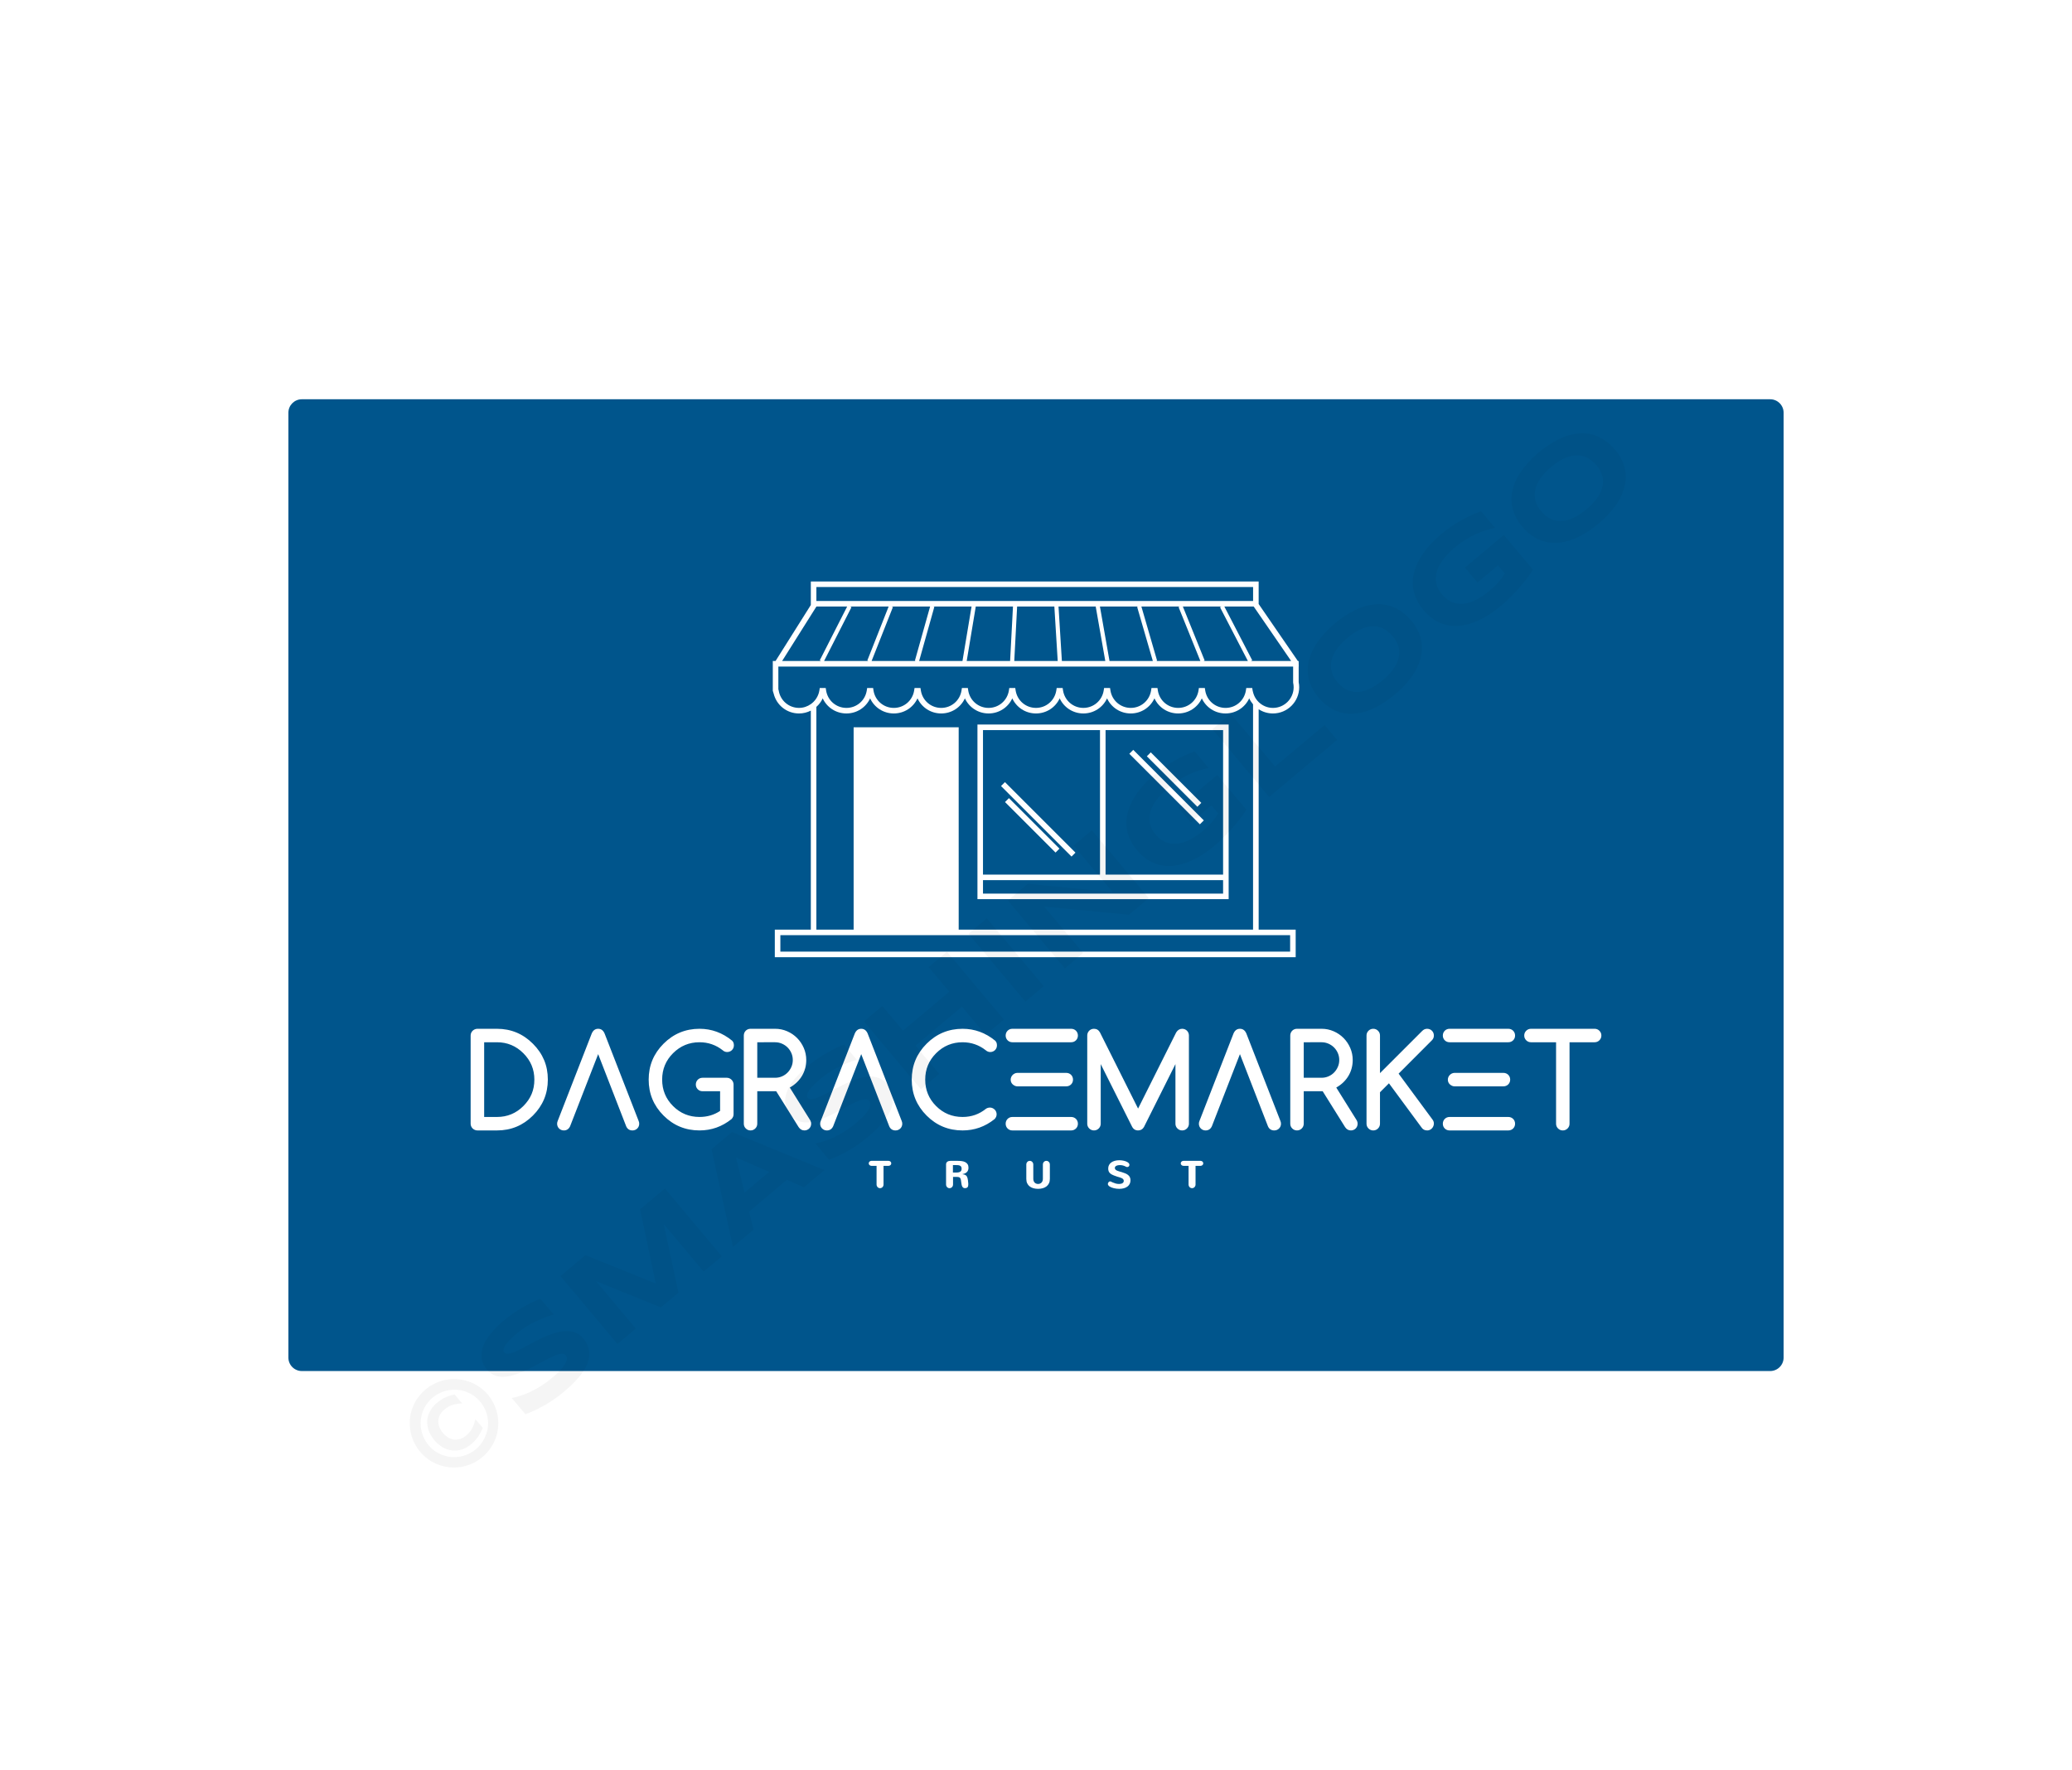 <svg xmlns:mydata="http://www.w3.org/2000/svg" mydata:contrastcolor="ffffff" mydata:template="SingleColorHex1" mydata:presentation="2.5" mydata:layouttype="undefined" mydata:specialfontid="undefined" mydata:id1="008" mydata:id2="027" mydata:companyname="Dagracemarket" mydata:companytagline="trust" version="1.1" xmlns="http://www.w3.org/2000/svg" xmlns:xlink="http://www.w3.org/1999/xlink" viewBox="0 0 550 470"><g fill="#00558c" fill-rule="evenodd" stroke="none" stroke-width="1" stroke-linecap="butt" stroke-linejoin="miter" stroke-miterlimit="10" stroke-dasharray="" stroke-dashoffset="0" font-family="none" font-weight="none" font-size="none" text-anchor="none" style="mix-blend-mode: normal"><g data-paper-data="{&quot;isGlobalGroup&quot;:true,&quot;bounds&quot;:{&quot;x&quot;:76.55166771692144,&quot;y&quot;:106,&quot;width&quot;:396.896664566157,&quot;height&quot;:258}}"><g data-paper-data="{&quot;isContainerElementsWrapper&quot;:true}"><path d="M76.552,360.427c0,1.973 1.6,3.573 3.573,3.573h389.75c1.973,0 3.573,-1.6 3.573,-3.573v-250.854c0,-1.973 -1.6,-3.573 -3.573,-3.573h-389.75c-1.973,0 -3.573,1.6 -3.573,3.573zM344.865,182.453c0,3.84 -3.124,6.964 -6.965,6.964c-1.4,0 -2.704,-0.409 -3.796,-1.123v58.513h9.827v7.316h-138.262v-7.316h9.56v-58.144c-0.944,0.478 -2.005,0.755 -3.132,0.755c-3.234,0 -5.974,-2.185 -6.734,-5.28l-0.228,-0.737v-7.909h0.729l9.367,-14.874v-6.242h118.873v5.98l10.407,15.137h0.216v0.314l0.02,1.161h-0.02v4.126c0.094,0.46 0.139,0.917 0.139,1.362zM332.626,155.848h-115.922v3.705h115.922zM332.045,175.491h2.059l8.626,-0.002l-8.621,-12.537l-0.738,-1.072l-0.589,-0.854h-7.785l7.401,14.282zM247.741,161.027l0.277,0.078l-4.038,14.387h11.617l-0.111,-0.019l2.408,-14.446zM216.705,161.044l-1.474,2.34l-7.624,12.108h10.346l-0.352,-0.179l7.273,-14.285h-8.159zM235.884,161.028h-10.214l0.349,0.178l-7.273,14.286h11.808l-0.331,-0.131zM246.891,161.028h-10.201l0.333,0.129l-5.661,14.334h11.767l-0.277,-0.079zM258.896,161.028l0.114,0.019l-2.405,14.445h11.522l0.76,-14.463zM279.872,161.028h-9.881l-0.76,14.463h11.533zM280.977,161.028l0.893,14.463l11.524,0.001l-2.542,-14.44l0.141,-0.025zM302.13,161.028h-10.16l2.543,14.441l-0.137,0.024h11.639l-4.171,-14.382zM313.176,161.028h-10.202l4.171,14.382l-0.284,0.081h11.77l-5.791,-14.328zM319.437,175.491h11.809l-7.403,-14.281l0.353,-0.183h-10.216l5.791,14.329zM206.609,176.966v6.039l0.086,0.279c0.414,2.699 2.687,4.657 5.402,4.657c1.167,0 2.24,-0.378 3.132,-1.006c0.265,-0.186 0.509,-0.394 0.737,-0.623c0.278,-0.279 0.525,-0.587 0.738,-0.925c0.392,-0.623 0.678,-1.326 0.798,-2.101l0.097,-0.625h1.582l0.095,0.625c0.414,2.699 2.687,4.657 5.402,4.657c2.716,0 4.991,-1.957 5.405,-4.657l0.096,-0.625h1.583l0.095,0.625c0.414,2.699 2.687,4.657 5.402,4.657c2.715,0 4.986,-1.957 5.401,-4.657l0.096,-0.625h1.574l0.097,0.625c0.414,2.699 2.686,4.657 5.403,4.657c2.717,0 4.99,-1.957 5.403,-4.657l0.097,-0.625h1.576l0.097,0.625c0.415,2.698 2.688,4.657 5.402,4.657c2.716,0 4.987,-1.957 5.403,-4.657l0.097,-0.625h1.584l0.097,0.625c0.414,2.698 2.685,4.655 5.402,4.655c2.716,0 4.989,-1.957 5.403,-4.657l0.097,-0.625h1.584l0.097,0.625c0.417,2.699 2.69,4.657 5.403,4.657c2.715,0 4.986,-1.957 5.401,-4.657l0.097,-0.625h1.582l0.097,0.625c0.417,2.699 2.69,4.657 5.403,4.657c2.715,0 4.986,-1.957 5.4,-4.655l0.097,-0.625h1.589l0.096,0.625c0.416,2.699 2.687,4.657 5.402,4.657c2.715,0 4.987,-1.957 5.402,-4.655l0.096,-0.625h1.576l0.096,0.625c0.417,2.699 2.69,4.657 5.405,4.657c2.715,0 4.988,-1.957 5.403,-4.657l0.097,-0.625h1.582l0.096,0.625c0.031,0.184 0.086,0.358 0.131,0.535c0.158,0.61 0.406,1.173 0.739,1.676c0.217,0.325 0.462,0.623 0.739,0.894c0.987,0.96 2.32,1.552 3.795,1.552c3.029,0 5.493,-2.463 5.493,-5.491c0,-0.369 -0.041,-0.751 -0.12,-1.137l-0.017,-0.15v-4.201zM254.48,246.807h78.135v-59.814c-0.403,-0.477 -0.75,-1.006 -1.018,-1.586c-1.111,2.406 -3.521,4.011 -6.289,4.011c-2.771,0 -5.179,-1.603 -6.29,-4.008c-1.112,2.405 -3.517,4.008 -6.29,4.008c-2.77,0 -5.177,-1.604 -6.287,-4.012c-1.111,2.408 -3.518,4.012 -6.291,4.012c-2.768,0 -5.175,-1.603 -6.286,-4.011c-1.115,2.408 -3.517,4.011 -6.289,4.011c-2.769,0 -5.177,-1.604 -6.287,-4.011c-1.113,2.406 -3.521,4.011 -6.292,4.011c-2.771,0 -5.179,-1.603 -6.29,-4.008c-1.112,2.405 -3.521,4.008 -6.29,4.008c-2.77,0 -5.177,-1.603 -6.289,-4.008c-1.113,2.405 -3.52,4.008 -6.291,4.008c-2.771,0 -5.178,-1.603 -6.29,-4.008c-1.113,2.405 -3.518,4.008 -6.29,4.008c-2.771,0 -5.176,-1.603 -6.289,-4.008c-1.113,2.405 -3.521,4.008 -6.292,4.008c-2.771,0 -5.178,-1.603 -6.29,-4.008c-0.404,0.873 -0.983,1.637 -1.684,2.26v59.137h9.89v-53.714h27.886zM259.457,192.357v46.361h66.682v-46.361zM260.929,193.83h31.06v38.368h-31.06zM324.663,232.2h-31.198v-38.369h31.198zM318.502,218.845l1.041,-1.041l-18.725,-18.725l-0.522,0.522l-0.522,0.52zM318.358,213.677l0.522,-0.522l-13.414,-13.412l-1.042,1.042l13.414,13.411zM266.754,207.646l-1.042,1.042l18.721,18.723l1.044,-1.043zM266.774,212.935l13.412,13.412l1.041,-1.04l-13.411,-13.412zM324.663,237.245h-63.733v-3.572h63.733zM207.144,252.649h135.314v-4.369h-135.314zM141.456,277.098c-2.643,-2.642 -5.819,-3.963 -9.53,-3.963h-5.195c-0.247,0 -0.481,0.048 -0.7,0.143c-0.219,0.096 -0.41,0.222 -0.573,0.379c-0.163,0.158 -0.292,0.346 -0.388,0.565c-0.096,0.219 -0.143,0.452 -0.143,0.7v23.411c0,0.247 0.048,0.481 0.143,0.7c0.096,0.219 0.225,0.407 0.388,0.565c0.163,0.158 0.354,0.284 0.573,0.379c0.219,0.096 0.453,0.144 0.7,0.144h5.195c3.722,0 6.899,-1.316 9.53,-3.947c2.643,-2.642 3.964,-5.824 3.964,-9.547c0,-1.889 -0.329,-3.618 -0.987,-5.186c-0.658,-1.569 -1.65,-3.016 -2.977,-4.344zM151.323,299.025c-0.348,0.731 -0.899,1.096 -1.653,1.096c-0.259,0 -0.495,-0.045 -0.708,-0.135c-0.214,-0.09 -0.402,-0.217 -0.565,-0.379c-0.163,-0.163 -0.29,-0.351 -0.38,-0.565c-0.09,-0.214 -0.135,-0.45 -0.135,-0.709c0,-0.236 0.051,-0.477 0.152,-0.725l9.041,-23.226c0.359,-0.832 0.928,-1.248 1.703,-1.248c0.776,0 1.344,0.416 1.704,1.248l9.041,23.226c0.101,0.237 0.151,0.478 0.151,0.725c0,0.259 -0.044,0.495 -0.134,0.709c-0.09,0.214 -0.217,0.402 -0.379,0.565c-0.164,0.163 -0.354,0.289 -0.574,0.379c-0.219,0.09 -0.452,0.135 -0.7,0.135c-0.788,0 -1.344,-0.365 -1.67,-1.096l-7.439,-19.161zM194.165,297.119c0.371,-0.382 0.557,-0.81 0.557,-1.282v-7.91c0,-0.237 -0.048,-0.464 -0.144,-0.683c-0.096,-0.219 -0.225,-0.41 -0.388,-0.574c-0.163,-0.163 -0.352,-0.292 -0.565,-0.387c-0.214,-0.096 -0.439,-0.144 -0.675,-0.144h-6.46c-0.259,0 -0.495,0.045 -0.708,0.135c-0.214,0.09 -0.402,0.217 -0.565,0.379c-0.163,0.163 -0.289,0.354 -0.379,0.573c-0.09,0.219 -0.135,0.453 -0.135,0.7c0,0.506 0.172,0.93 0.515,1.273c0.343,0.343 0.768,0.515 1.273,0.515h4.655v5.228c-1.608,1.068 -3.43,1.602 -5.465,1.602c-2.755,0 -5.1,-0.967 -7.033,-2.901c-1.923,-1.923 -2.884,-4.262 -2.884,-7.017c0,-2.743 0.961,-5.077 2.884,-7c1.945,-1.945 4.29,-2.918 7.033,-2.918c1.158,0 2.252,0.18 3.281,0.54c1.028,0.359 1.97,0.877 2.825,1.551c0.359,0.337 0.77,0.506 1.231,0.506c0.247,0 0.48,-0.045 0.7,-0.135c0.219,-0.09 0.411,-0.217 0.574,-0.379c0.163,-0.163 0.289,-0.351 0.379,-0.565c0.09,-0.214 0.135,-0.45 0.135,-0.709c0,-0.528 -0.158,-0.939 -0.472,-1.231c-2.575,-2.102 -5.459,-3.154 -8.653,-3.154c-3.722,0 -6.904,1.321 -9.547,3.963c-2.631,2.631 -3.947,5.808 -3.947,9.53c0,3.733 1.316,6.916 3.947,9.547c2.631,2.631 5.814,3.947 9.547,3.947c3.148,0 5.976,-1.001 8.484,-3.002zM197.438,274.921c0,-0.247 0.045,-0.48 0.134,-0.7c0.09,-0.219 0.217,-0.41 0.379,-0.573c0.164,-0.164 0.352,-0.29 0.565,-0.379c0.214,-0.09 0.45,-0.135 0.708,-0.135h6.511c1.136,0 2.207,0.219 3.213,0.657c1.006,0.439 1.884,1.035 2.631,1.788c0.748,0.753 1.341,1.633 1.779,2.64c0.439,1.006 0.657,2.077 0.657,3.213c0,0.742 -0.092,1.464 -0.278,2.167c-0.186,0.702 -0.461,1.366 -0.826,1.99c-0.366,0.624 -0.821,1.203 -1.366,1.737c-0.545,0.534 -1.178,1.003 -1.897,1.409l5.38,8.618c0.191,0.315 0.287,0.641 0.287,0.978c0,0.259 -0.045,0.495 -0.135,0.709c-0.09,0.214 -0.217,0.402 -0.379,0.565c-0.163,0.163 -0.354,0.289 -0.573,0.379c-0.219,0.09 -0.453,0.135 -0.7,0.135c-0.63,0 -1.141,-0.292 -1.535,-0.877l-5.954,-9.53h-5.027v8.618c0,0.495 -0.174,0.917 -0.522,1.265c-0.349,0.349 -0.77,0.523 -1.266,0.523c-0.495,0 -0.916,-0.174 -1.265,-0.523c-0.349,-0.348 -0.522,-0.77 -0.522,-1.265zM219.499,300.121c0.753,0 1.304,-0.365 1.653,-1.096l7.455,-19.161l7.439,19.161c0.326,0.731 0.882,1.096 1.669,1.096c0.248,0 0.481,-0.045 0.7,-0.135c0.219,-0.09 0.41,-0.217 0.573,-0.379c0.164,-0.163 0.29,-0.351 0.379,-0.565c0.09,-0.214 0.135,-0.45 0.135,-0.709c0,-0.247 -0.051,-0.489 -0.151,-0.725l-9.041,-23.226c-0.359,-0.832 -0.928,-1.248 -1.704,-1.248c-0.775,0 -1.344,0.416 -1.703,1.248l-9.041,23.226c-0.101,0.248 -0.152,0.49 -0.152,0.725c0,0.259 0.045,0.495 0.135,0.709c0.09,0.214 0.217,0.402 0.379,0.565c0.163,0.163 0.352,0.289 0.565,0.379c0.214,0.09 0.45,0.135 0.708,0.135zM262.763,294.049c0.247,0 0.477,0.048 0.691,0.144c0.214,0.096 0.402,0.222 0.565,0.379c0.163,0.157 0.292,0.346 0.388,0.565c0.096,0.219 0.143,0.452 0.143,0.7c0,0.472 -0.185,0.9 -0.556,1.282c-2.508,2.001 -5.336,3.002 -8.484,3.002c-3.733,0 -6.916,-1.316 -9.547,-3.947c-2.631,-2.631 -3.947,-5.814 -3.947,-9.547c0,-3.722 1.316,-6.898 3.947,-9.53c2.643,-2.642 5.825,-3.963 9.547,-3.963c3.193,0 6.077,1.051 8.653,3.154c0.314,0.304 0.472,0.714 0.472,1.231c0,0.259 -0.044,0.495 -0.134,0.709c-0.09,0.213 -0.217,0.402 -0.379,0.565c-0.164,0.163 -0.354,0.289 -0.574,0.379c-0.219,0.09 -0.452,0.135 -0.7,0.135c-0.439,0 -0.849,-0.169 -1.231,-0.506c-0.855,-0.675 -1.797,-1.192 -2.826,-1.551c-1.028,-0.36 -2.122,-0.54 -3.28,-0.54c-2.744,0 -5.088,0.973 -7.033,2.918c-1.923,1.923 -2.884,4.256 -2.884,7c0,2.755 0.961,5.094 2.884,7.017c1.934,1.934 4.279,2.901 7.033,2.901c2.35,0 4.419,-0.725 6.207,-2.175c0.292,-0.202 0.641,-0.309 1.046,-0.321zM285.036,273.269c-0.219,-0.09 -0.452,-0.135 -0.7,-0.135h-15.602c-0.259,0 -0.495,0.045 -0.708,0.135c-0.214,0.089 -0.402,0.216 -0.565,0.379c-0.163,0.163 -0.289,0.354 -0.379,0.573c-0.09,0.219 -0.135,0.452 -0.135,0.7c0,0.259 0.045,0.495 0.135,0.709c0.09,0.214 0.217,0.402 0.379,0.565c0.163,0.164 0.352,0.29 0.565,0.38c0.213,0.089 0.45,0.134 0.708,0.134h15.602c0.247,0 0.48,-0.045 0.7,-0.134c0.219,-0.09 0.411,-0.217 0.574,-0.38c0.163,-0.163 0.289,-0.351 0.379,-0.565c0.09,-0.214 0.135,-0.45 0.135,-0.709c0,-0.247 -0.045,-0.48 -0.135,-0.7c-0.09,-0.219 -0.217,-0.41 -0.379,-0.573c-0.163,-0.164 -0.354,-0.29 -0.574,-0.379zM288.603,274.921c0,-0.247 0.045,-0.48 0.135,-0.7c0.09,-0.219 0.217,-0.41 0.379,-0.573c0.163,-0.164 0.352,-0.29 0.565,-0.379c0.214,-0.09 0.45,-0.135 0.708,-0.135c0.697,0 1.226,0.32 1.586,0.961l10.12,20.223l10.12,-20.223c0.405,-0.641 0.933,-0.961 1.586,-0.961c0.247,0 0.48,0.045 0.7,0.135c0.219,0.089 0.411,0.216 0.574,0.379c0.163,0.163 0.289,0.354 0.379,0.573c0.09,0.219 0.135,0.452 0.135,0.7v23.411c0,0.495 -0.174,0.917 -0.523,1.265c-0.349,0.349 -0.77,0.523 -1.265,0.523c-0.495,0 -0.917,-0.174 -1.265,-0.523c-0.349,-0.348 -0.523,-0.77 -0.523,-1.265v-15.821l-8.366,16.715c-0.349,0.596 -0.865,0.894 -1.551,0.894c-0.743,0 -1.288,-0.359 -1.637,-1.079l-8.281,-16.53v15.821c0,0.495 -0.174,0.917 -0.523,1.265c-0.349,0.349 -0.77,0.523 -1.265,0.523c-0.495,0 -0.916,-0.174 -1.265,-0.523c-0.349,-0.348 -0.523,-0.77 -0.523,-1.265zM320.026,300.121c0.753,0 1.304,-0.365 1.653,-1.096l7.455,-19.161l7.439,19.161c0.326,0.731 0.882,1.096 1.669,1.096c0.247,0 0.481,-0.045 0.7,-0.135c0.219,-0.09 0.41,-0.217 0.573,-0.379c0.163,-0.163 0.289,-0.351 0.379,-0.565c0.09,-0.214 0.135,-0.45 0.135,-0.709c0,-0.247 -0.051,-0.489 -0.151,-0.725l-9.041,-23.226c-0.36,-0.832 -0.928,-1.248 -1.704,-1.248c-0.776,0 -1.344,0.416 -1.704,1.248l-9.041,23.226c-0.101,0.248 -0.151,0.49 -0.151,0.725c0,0.259 0.045,0.495 0.135,0.709c0.09,0.214 0.217,0.402 0.379,0.565c0.163,0.163 0.352,0.289 0.565,0.379c0.214,0.09 0.45,0.135 0.708,0.135zM342.493,274.921c0,-0.247 0.045,-0.48 0.135,-0.7c0.09,-0.219 0.217,-0.41 0.379,-0.573c0.163,-0.164 0.352,-0.29 0.565,-0.379c0.214,-0.09 0.45,-0.135 0.709,-0.135h6.51c1.136,0 2.207,0.219 3.213,0.657c1.007,0.439 1.884,1.035 2.631,1.788c0.748,0.753 1.341,1.633 1.779,2.64c0.439,1.006 0.658,2.077 0.658,3.213c0,0.742 -0.093,1.464 -0.279,2.167c-0.185,0.703 -0.461,1.366 -0.826,1.99c-0.365,0.624 -0.821,1.203 -1.366,1.737c-0.545,0.534 -1.178,1.003 -1.897,1.409l5.38,8.618c0.191,0.315 0.287,0.641 0.287,0.978c0,0.259 -0.045,0.495 -0.135,0.709c-0.089,0.214 -0.217,0.402 -0.379,0.565c-0.163,0.163 -0.354,0.289 -0.573,0.379c-0.219,0.09 -0.452,0.135 -0.7,0.135c-0.63,0 -1.141,-0.292 -1.534,-0.877l-5.954,-9.53h-5.026v8.618c0,0.495 -0.174,0.917 -0.523,1.265c-0.349,0.349 -0.77,0.523 -1.265,0.523c-0.495,0 -0.917,-0.174 -1.265,-0.523c-0.349,-0.348 -0.523,-0.77 -0.523,-1.265zM363.256,273.657c-0.349,0.349 -0.522,0.77 -0.522,1.265v23.411c0,0.495 0.174,0.917 0.522,1.265c0.349,0.349 0.77,0.523 1.265,0.523c0.495,0 0.917,-0.174 1.265,-0.523c0.349,-0.348 0.523,-0.77 0.523,-1.265v-8.349l2.378,-2.378l8.67,11.756c0.337,0.506 0.838,0.759 1.501,0.759c0.247,0 0.478,-0.051 0.692,-0.151c0.214,-0.101 0.399,-0.237 0.557,-0.405c0.157,-0.169 0.281,-0.365 0.371,-0.59c0.09,-0.225 0.135,-0.455 0.135,-0.692c0,-0.36 -0.112,-0.697 -0.337,-1.012l-9.024,-12.228l8.838,-8.855c0.349,-0.349 0.523,-0.77 0.523,-1.266c0,-0.247 -0.045,-0.48 -0.135,-0.7c-0.09,-0.219 -0.217,-0.41 -0.379,-0.573c-0.163,-0.164 -0.354,-0.29 -0.574,-0.379c-0.219,-0.09 -0.452,-0.135 -0.7,-0.135c-0.495,0 -0.928,0.185 -1.298,0.557l-11.217,11.216v-9.986c0,-0.495 -0.174,-0.916 -0.523,-1.265c-0.348,-0.348 -0.77,-0.522 -1.265,-0.522c-0.495,0 -0.916,0.174 -1.265,0.522zM400.38,273.134c0.248,0 0.481,0.045 0.7,0.135c0.219,0.089 0.41,0.216 0.573,0.379c0.164,0.163 0.29,0.354 0.379,0.573c0.09,0.219 0.135,0.452 0.135,0.7c0,0.259 -0.045,0.495 -0.135,0.709c-0.089,0.214 -0.216,0.402 -0.379,0.565c-0.163,0.164 -0.354,0.29 -0.573,0.38c-0.219,0.089 -0.452,0.134 -0.7,0.134h-15.601c-0.259,0 -0.495,-0.045 -0.709,-0.134c-0.214,-0.09 -0.402,-0.217 -0.565,-0.38c-0.164,-0.163 -0.29,-0.351 -0.38,-0.565c-0.089,-0.214 -0.134,-0.45 -0.134,-0.709c0,-0.247 0.045,-0.48 0.134,-0.7c0.09,-0.219 0.217,-0.41 0.38,-0.573c0.163,-0.164 0.351,-0.29 0.565,-0.379c0.214,-0.09 0.45,-0.135 0.709,-0.135zM416.623,276.709h6.663c0.495,0 0.917,-0.174 1.265,-0.522c0.349,-0.349 0.523,-0.77 0.523,-1.266c0,-0.495 -0.174,-0.916 -0.523,-1.265c-0.348,-0.348 -0.77,-0.522 -1.265,-0.522h-16.9c-0.495,0 -0.917,0.174 -1.265,0.522c-0.349,0.349 -0.523,0.77 -0.523,1.265c0,0.495 0.174,0.917 0.523,1.266c0.348,0.348 0.77,0.522 1.265,0.522h6.663v21.623c0,0.495 0.174,0.917 0.522,1.265c0.349,0.349 0.77,0.523 1.265,0.523c0.495,0 0.917,-0.174 1.266,-0.523c0.348,-0.348 0.522,-0.77 0.522,-1.265zM138.926,293.644c-1.934,1.934 -4.267,2.901 -7,2.901h-3.407v-19.835h3.407c2.721,0 5.054,0.973 7,2.918c1.945,1.946 2.918,4.279 2.918,7c0,1.394 -0.242,2.668 -0.725,3.82c-0.484,1.153 -1.214,2.218 -2.193,3.197zM201.013,276.709v9.429h4.723c0.652,0 1.265,-0.124 1.838,-0.371c0.574,-0.247 1.071,-0.587 1.493,-1.02c0.422,-0.433 0.756,-0.934 1.004,-1.501c0.247,-0.567 0.371,-1.172 0.371,-1.813c0,-0.652 -0.124,-1.265 -0.371,-1.839c-0.248,-0.573 -0.585,-1.073 -1.013,-1.501c-0.427,-0.427 -0.927,-0.765 -1.501,-1.012c-0.574,-0.248 -1.181,-0.372 -1.822,-0.372zM346.069,276.709v9.429h4.722c0.652,0 1.265,-0.124 1.839,-0.371c0.573,-0.247 1.071,-0.587 1.493,-1.02c0.422,-0.433 0.756,-0.934 1.003,-1.501c0.247,-0.567 0.371,-1.172 0.371,-1.813c0,-0.652 -0.124,-1.265 -0.371,-1.839c-0.247,-0.573 -0.585,-1.073 -1.012,-1.501c-0.427,-0.427 -0.928,-0.765 -1.501,-1.012c-0.573,-0.248 -1.181,-0.372 -1.822,-0.372zM283.737,284.974c-0.219,-0.089 -0.452,-0.134 -0.7,-0.134h-13.021c-0.248,0.011 -0.475,0.067 -0.683,0.169c-0.208,0.101 -0.391,0.233 -0.548,0.396c-0.158,0.163 -0.282,0.352 -0.372,0.565c-0.089,0.214 -0.134,0.433 -0.134,0.657c0,0.517 0.179,0.939 0.54,1.266c0.382,0.337 0.781,0.511 1.198,0.522h13.021c0.248,0 0.481,-0.045 0.7,-0.135c0.219,-0.089 0.41,-0.216 0.573,-0.379c0.164,-0.163 0.29,-0.351 0.379,-0.565c0.09,-0.214 0.135,-0.45 0.135,-0.709c0,-0.247 -0.045,-0.48 -0.135,-0.7c-0.089,-0.219 -0.216,-0.41 -0.379,-0.574c-0.163,-0.163 -0.354,-0.289 -0.573,-0.379zM399.081,284.84c0.247,0 0.481,0.045 0.7,0.134c0.219,0.09 0.41,0.217 0.573,0.379c0.163,0.164 0.289,0.354 0.379,0.574c0.09,0.219 0.135,0.452 0.135,0.7c0,0.259 -0.045,0.495 -0.135,0.709c-0.09,0.214 -0.217,0.402 -0.379,0.565c-0.163,0.164 -0.354,0.29 -0.573,0.379c-0.219,0.09 -0.453,0.135 -0.7,0.135h-13.021c-0.416,-0.011 -0.815,-0.185 -1.197,-0.522c-0.36,-0.327 -0.54,-0.748 -0.54,-1.266c0,-0.224 0.045,-0.444 0.135,-0.657c0.09,-0.214 0.214,-0.402 0.371,-0.565c0.158,-0.163 0.34,-0.295 0.548,-0.396c0.208,-0.101 0.436,-0.158 0.683,-0.169zM285.036,296.68c-0.219,-0.09 -0.452,-0.135 -0.7,-0.135h-15.602c-0.259,0 -0.495,0.045 -0.708,0.135c-0.214,0.09 -0.402,0.217 -0.565,0.379c-0.163,0.163 -0.289,0.354 -0.379,0.574c-0.09,0.219 -0.135,0.452 -0.135,0.7c0,0.259 0.045,0.495 0.135,0.709c0.09,0.214 0.217,0.402 0.379,0.565c0.163,0.163 0.352,0.289 0.565,0.379c0.213,0.09 0.45,0.135 0.708,0.135h15.602c0.247,0 0.48,-0.045 0.7,-0.135c0.219,-0.09 0.411,-0.217 0.574,-0.379c0.163,-0.163 0.289,-0.351 0.379,-0.565c0.09,-0.214 0.135,-0.45 0.135,-0.709c0,-0.247 -0.045,-0.48 -0.135,-0.7c-0.09,-0.219 -0.217,-0.411 -0.379,-0.574c-0.163,-0.163 -0.354,-0.289 -0.574,-0.379zM400.38,296.545c0.248,0 0.481,0.045 0.7,0.135c0.219,0.09 0.41,0.217 0.573,0.379c0.164,0.163 0.29,0.354 0.379,0.574c0.09,0.219 0.135,0.452 0.135,0.7c0,0.259 -0.045,0.495 -0.135,0.709c-0.089,0.214 -0.216,0.402 -0.379,0.565c-0.163,0.163 -0.354,0.289 -0.573,0.379c-0.219,0.09 -0.452,0.135 -0.7,0.135h-15.601c-0.259,0 -0.495,-0.045 -0.709,-0.135c-0.214,-0.09 -0.402,-0.217 -0.565,-0.379c-0.164,-0.163 -0.29,-0.351 -0.38,-0.565c-0.089,-0.214 -0.134,-0.45 -0.134,-0.709c0,-0.247 0.045,-0.48 0.134,-0.7c0.09,-0.219 0.217,-0.411 0.38,-0.574c0.163,-0.163 0.351,-0.289 0.565,-0.379c0.214,-0.09 0.45,-0.135 0.709,-0.135zM296.089,310.497c-0.106,-0.11 -0.16,-0.245 -0.16,-0.404c0,-0.14 0.037,-0.258 0.112,-0.354c0.075,-0.096 0.174,-0.176 0.295,-0.237c0.121,-0.061 0.259,-0.106 0.414,-0.135c0.154,-0.028 0.312,-0.042 0.472,-0.042c0.169,0 0.325,0.009 0.467,0.025c0.141,0.016 0.279,0.044 0.412,0.08c0.134,0.036 0.267,0.083 0.402,0.139c0.134,0.057 0.28,0.125 0.437,0.205c0.083,0.043 0.175,0.065 0.274,0.065c0.076,0 0.151,-0.014 0.222,-0.043c0.071,-0.028 0.134,-0.067 0.187,-0.117c0.054,-0.05 0.096,-0.11 0.127,-0.179c0.031,-0.07 0.048,-0.146 0.048,-0.23c0,-0.143 -0.043,-0.273 -0.128,-0.389c-0.084,-0.116 -0.197,-0.22 -0.337,-0.312c-0.14,-0.091 -0.3,-0.172 -0.482,-0.24c-0.182,-0.068 -0.37,-0.124 -0.567,-0.167c-0.197,-0.043 -0.393,-0.076 -0.59,-0.097c-0.196,-0.021 -0.377,-0.032 -0.544,-0.032c-0.46,0 -0.873,0.051 -1.241,0.154c-0.368,0.104 -0.681,0.249 -0.939,0.44c-0.258,0.189 -0.456,0.419 -0.594,0.689c-0.138,0.269 -0.207,0.571 -0.207,0.904c0,0.253 0.032,0.475 0.097,0.666c0.065,0.192 0.166,0.362 0.302,0.512c0.137,0.15 0.313,0.285 0.53,0.404c0.216,0.12 0.476,0.235 0.778,0.344l0.47,0.165c0.04,0.013 0.075,0.026 0.105,0.037c0.03,0.012 0.061,0.024 0.092,0.035c0.031,0.011 0.067,0.024 0.107,0.035c0.04,0.011 0.089,0.024 0.145,0.037l0.259,0.075c0.046,0.014 0.09,0.028 0.13,0.043c0.04,0.015 0.081,0.029 0.124,0.042l0.225,0.08c0.103,0.036 0.202,0.079 0.294,0.127c0.093,0.048 0.175,0.105 0.244,0.169c0.07,0.065 0.125,0.141 0.165,0.227c0.04,0.086 0.06,0.185 0.06,0.295c0,0.146 -0.034,0.271 -0.1,0.374c-0.066,0.104 -0.157,0.187 -0.272,0.252c-0.114,0.065 -0.248,0.114 -0.399,0.145c-0.151,0.031 -0.312,0.047 -0.482,0.047c-0.313,0 -0.612,-0.041 -0.898,-0.124c-0.287,-0.084 -0.545,-0.177 -0.774,-0.28c-0.07,-0.026 -0.136,-0.056 -0.197,-0.089c-0.061,-0.034 -0.121,-0.064 -0.18,-0.093c-0.058,-0.028 -0.116,-0.052 -0.172,-0.072c-0.056,-0.02 -0.114,-0.03 -0.174,-0.03c-0.066,0 -0.134,0.02 -0.202,0.06c-0.069,0.04 -0.13,0.092 -0.185,0.157c-0.054,0.065 -0.099,0.137 -0.134,0.217c-0.035,0.08 -0.053,0.162 -0.053,0.244c0,0.13 0.042,0.252 0.125,0.367c0.083,0.114 0.198,0.22 0.344,0.317c0.146,0.096 0.318,0.184 0.515,0.26c0.196,0.076 0.406,0.141 0.629,0.194c0.223,0.054 0.455,0.094 0.694,0.122c0.239,0.029 0.477,0.043 0.714,0.043c0.46,0 0.873,-0.053 1.241,-0.157c0.368,-0.105 0.682,-0.256 0.941,-0.452c0.259,-0.196 0.459,-0.434 0.597,-0.714c0.138,-0.279 0.207,-0.594 0.207,-0.943c0,-0.319 -0.056,-0.593 -0.167,-0.821c-0.111,-0.228 -0.269,-0.425 -0.475,-0.592c-0.204,-0.167 -0.451,-0.309 -0.739,-0.429c-0.288,-0.12 -0.608,-0.233 -0.961,-0.339c-0.219,-0.064 -0.437,-0.125 -0.654,-0.185c-0.216,-0.06 -0.41,-0.129 -0.582,-0.209c-0.172,-0.08 -0.31,-0.174 -0.417,-0.284zM231.036,309.466c0.086,0.035 0.178,0.053 0.274,0.053h1.369v4.957c0,0.137 0.024,0.264 0.072,0.382c0.048,0.119 0.114,0.222 0.197,0.309c0.083,0.089 0.181,0.158 0.292,0.207c0.111,0.05 0.232,0.075 0.362,0.075c0.13,0 0.251,-0.025 0.362,-0.075c0.111,-0.049 0.209,-0.119 0.294,-0.207c0.085,-0.088 0.151,-0.191 0.199,-0.309c0.049,-0.118 0.072,-0.245 0.072,-0.382v-4.957h1.339c0.096,0 0.188,-0.018 0.274,-0.053c0.086,-0.035 0.162,-0.082 0.227,-0.142c0.065,-0.06 0.116,-0.13 0.154,-0.209c0.039,-0.08 0.058,-0.165 0.058,-0.255c0,-0.089 -0.019,-0.175 -0.058,-0.257c-0.038,-0.082 -0.09,-0.153 -0.154,-0.212c-0.065,-0.06 -0.141,-0.108 -0.227,-0.142c-0.086,-0.035 -0.178,-0.053 -0.274,-0.053h-4.559c-0.096,0 -0.188,0.018 -0.274,0.053c-0.086,0.034 -0.162,0.082 -0.227,0.142c-0.065,0.06 -0.116,0.13 -0.154,0.212c-0.039,0.081 -0.058,0.167 -0.058,0.257c0,0.09 0.019,0.175 0.058,0.255c0.038,0.08 0.09,0.149 0.154,0.209c0.065,0.06 0.141,0.107 0.227,0.142zM252.905,314.858c0.049,-0.118 0.073,-0.245 0.073,-0.382v-2.012h1.013c0.246,0 0.44,0.025 0.582,0.075c0.141,0.05 0.25,0.135 0.327,0.254c0.076,0.12 0.132,0.277 0.167,0.472c0.035,0.194 0.069,0.437 0.103,0.726c0.023,0.2 0.054,0.387 0.092,0.562c0.038,0.175 0.094,0.329 0.167,0.462c0.073,0.134 0.165,0.238 0.277,0.315c0.111,0.076 0.25,0.114 0.417,0.114c0.183,0 0.333,-0.024 0.45,-0.072c0.116,-0.049 0.208,-0.116 0.274,-0.202c0.066,-0.086 0.113,-0.19 0.139,-0.309c0.027,-0.12 0.04,-0.252 0.04,-0.394c0,-0.066 -0.001,-0.134 -0.005,-0.202c-0.003,-0.069 -0.008,-0.139 -0.015,-0.212c-0.023,-0.263 -0.048,-0.498 -0.074,-0.707c-0.027,-0.208 -0.062,-0.393 -0.105,-0.556c-0.044,-0.164 -0.098,-0.305 -0.165,-0.424c-0.066,-0.12 -0.153,-0.222 -0.259,-0.307c-0.106,-0.085 -0.235,-0.153 -0.387,-0.204c-0.151,-0.052 -0.334,-0.091 -0.547,-0.118v-0.02c0.296,-0.049 0.547,-0.127 0.751,-0.232c0.205,-0.105 0.37,-0.232 0.497,-0.379c0.126,-0.149 0.218,-0.314 0.274,-0.5c0.057,-0.184 0.085,-0.38 0.085,-0.587c0,-0.379 -0.077,-0.687 -0.232,-0.923c-0.154,-0.237 -0.361,-0.421 -0.619,-0.555c-0.258,-0.133 -0.557,-0.224 -0.896,-0.272c-0.339,-0.048 -0.694,-0.072 -1.063,-0.072h-2.002c-0.154,0 -0.299,0.019 -0.437,0.058c-0.138,0.038 -0.259,0.095 -0.362,0.172c-0.104,0.076 -0.186,0.172 -0.247,0.287c-0.061,0.115 -0.092,0.249 -0.092,0.402v5.362c0,0.137 0.024,0.264 0.072,0.382c0.048,0.119 0.114,0.222 0.197,0.309c0.083,0.089 0.181,0.158 0.292,0.207c0.111,0.05 0.232,0.075 0.362,0.075c0.13,0 0.251,-0.025 0.362,-0.075c0.111,-0.049 0.209,-0.119 0.294,-0.207c0.085,-0.088 0.151,-0.191 0.199,-0.309zM276.827,309.169c0,-0.136 0.024,-0.264 0.072,-0.382c0.048,-0.118 0.114,-0.222 0.197,-0.309c0.083,-0.089 0.181,-0.157 0.292,-0.207c0.111,-0.05 0.232,-0.075 0.362,-0.075c0.13,0 0.251,0.025 0.362,0.075c0.111,0.05 0.209,0.119 0.294,0.207c0.085,0.088 0.151,0.192 0.199,0.309c0.049,0.118 0.073,0.246 0.073,0.382v3.825c0,0.44 -0.078,0.823 -0.232,1.151c-0.155,0.328 -0.372,0.602 -0.65,0.821c-0.277,0.22 -0.608,0.384 -0.99,0.495c-0.383,0.11 -0.803,0.165 -1.258,0.165c-0.45,0 -0.865,-0.054 -1.246,-0.162c-0.381,-0.108 -0.711,-0.271 -0.988,-0.487c-0.278,-0.216 -0.495,-0.489 -0.652,-0.818c-0.157,-0.329 -0.234,-0.717 -0.234,-1.163v-3.825c0,-0.136 0.024,-0.264 0.072,-0.382c0.049,-0.118 0.114,-0.222 0.197,-0.309c0.083,-0.089 0.181,-0.157 0.292,-0.207c0.111,-0.05 0.232,-0.075 0.362,-0.075c0.13,0 0.251,0.025 0.362,0.075c0.111,0.05 0.209,0.119 0.294,0.207c0.085,0.088 0.151,0.192 0.199,0.309c0.049,0.118 0.073,0.246 0.073,0.382l0.005,3.795c0,0.239 0.036,0.446 0.109,0.619c0.074,0.173 0.169,0.314 0.287,0.424c0.118,0.11 0.253,0.192 0.404,0.244c0.151,0.054 0.305,0.08 0.462,0.08c0.16,0 0.316,-0.027 0.467,-0.08c0.151,-0.053 0.287,-0.134 0.407,-0.244c0.119,-0.11 0.217,-0.252 0.292,-0.424c0.075,-0.173 0.113,-0.379 0.113,-0.619zM314.131,309.519c-0.096,0 -0.188,-0.018 -0.274,-0.053c-0.086,-0.035 -0.162,-0.082 -0.227,-0.142c-0.065,-0.06 -0.116,-0.13 -0.154,-0.209c-0.039,-0.08 -0.058,-0.165 -0.058,-0.255c0,-0.089 0.019,-0.175 0.058,-0.257c0.038,-0.082 0.089,-0.153 0.154,-0.212c0.065,-0.06 0.141,-0.108 0.227,-0.142c0.086,-0.035 0.178,-0.053 0.274,-0.053h4.559c0.096,0 0.188,0.018 0.274,0.053c0.086,0.034 0.162,0.082 0.227,0.142c0.065,0.059 0.116,0.13 0.154,0.212c0.039,0.081 0.058,0.167 0.058,0.257c0,0.09 -0.019,0.175 -0.058,0.255c-0.038,0.079 -0.089,0.149 -0.154,0.209c-0.065,0.06 -0.141,0.107 -0.227,0.142c-0.086,0.035 -0.178,0.053 -0.274,0.053h-1.339v4.957c0,0.137 -0.024,0.264 -0.072,0.382c-0.049,0.119 -0.115,0.222 -0.199,0.309c-0.085,0.089 -0.184,0.158 -0.295,0.207c-0.111,0.05 -0.232,0.075 -0.362,0.075c-0.13,0 -0.251,-0.025 -0.362,-0.075c-0.111,-0.049 -0.209,-0.119 -0.292,-0.207c-0.084,-0.088 -0.149,-0.191 -0.197,-0.309c-0.049,-0.118 -0.073,-0.245 -0.073,-0.382v-4.957zM254.286,311.274c-0.18,0.021 -0.359,0.033 -0.54,0.033h-0.798v-1.987h0.754c0.203,0 0.398,0.008 0.586,0.022c0.189,0.015 0.354,0.054 0.497,0.118c0.143,0.063 0.258,0.158 0.344,0.284c0.086,0.126 0.129,0.316 0.129,0.569c0,0.22 -0.045,0.395 -0.134,0.527c-0.09,0.131 -0.207,0.232 -0.352,0.3c-0.145,0.068 -0.307,0.113 -0.487,0.134z" data-paper-data="{&quot;isBaseLogoContainer&quot;:true}"></path></g></g></g><g class="watermark-group" style="opacity:0.04"><path class="watermark-path" d="M129.52,370.3a11.88,11.88,0,0,1,2.58,5.58,12,12,0,0,1,.11,3,11.81,11.81,0,0,1-.64,2.93,12.34,12.34,0,0,1-1.41,2.72,11.65,11.65,0,0,1-2.13,2.32,12,12,0,0,1-2.64,1.69,13,13,0,0,1-2.91.9,12.47,12.47,0,0,1-3,.12,12.17,12.17,0,0,1-2.93-.64,11.8,11.8,0,0,1-2.72-1.38,12.19,12.19,0,0,1-4-4.79,11.85,11.85,0,0,1-.89-2.92,12.14,12.14,0,0,1-.13-3,11.54,11.54,0,0,1,.64-2.92,11.67,11.67,0,0,1,3.5-5,11.44,11.44,0,0,1,2.67-1.69,11.64,11.64,0,0,1,2.92-.91,10.71,10.71,0,0,1,3-.12,11.68,11.68,0,0,1,5.66,2,11.7,11.7,0,0,1,2.34,2.12m-1.4,8.76a13,13,0,0,1-1.22,2.32,9.68,9.68,0,0,1-1.81,2,7.44,7.44,0,0,1-2.38,1.37,6.17,6.17,0,0,1-5.11-.46,8.73,8.73,0,0,1-3.85-4.58,6.69,6.69,0,0,1-.34-2.66,6.09,6.09,0,0,1,.77-2.47,7.15,7.15,0,0,1,1.75-2.11,9.58,9.58,0,0,1,1.09-.81,8.23,8.23,0,0,1,1.12-.63,8.14,8.14,0,0,1,1.19-.46,12.71,12.71,0,0,1,1.32-.37l2,2.38a12.83,12.83,0,0,0-1.56.17,7.86,7.86,0,0,0-1.23.32,4.5,4.5,0,0,0-1,.49,6.41,6.41,0,0,0-.93.67,4.49,4.49,0,0,0-1.15,1.39,3.87,3.87,0,0,0-.45,1.58,4.12,4.12,0,0,0,.26,1.63,6.11,6.11,0,0,0,2.36,2.82,4.43,4.43,0,0,0,1.57.53,3.91,3.91,0,0,0,1.62-.17,4.71,4.71,0,0,0,1.57-.89,10.5,10.5,0,0,0,.83-.79,5.71,5.71,0,0,0,.65-.93,10.13,10.13,0,0,0,.54-1.14,12.24,12.24,0,0,0,.44-1.49l2,2.33m-14.46,4.55a8.86,8.86,0,0,0,2.78,2.22,9,9,0,0,0,3.29.94,9.15,9.15,0,0,0,3.39-.37,8.68,8.68,0,0,0,3.11-1.69,8.8,8.8,0,0,0,2.22-2.78,9.15,9.15,0,0,0,1-3.29,8.95,8.95,0,0,0-4.83-8.76,9,9,0,0,0-6.73-.57,9,9,0,0,0-5.33,4.47,8.94,8.94,0,0,0-.57,6.71,8.76,8.76,0,0,0,1.7,3.12"></path><path class="watermark-path" d="M147,349c-.48.12-1.09.31-1.82.57a24.37,24.37,0,0,0-2.4,1A28.35,28.35,0,0,0,140,352a20.72,20.72,0,0,0-2.71,1.94c-.7.59-1.28,1.11-1.74,1.57a15.07,15.07,0,0,0-1.1,1.22,4.09,4.09,0,0,0-.59.92,2.32,2.32,0,0,0-.22.64,1.16,1.16,0,0,0,0,.47,1.83,1.83,0,0,0,.18.29,1.15,1.15,0,0,0,1,.37,5.54,5.54,0,0,0,1.51-.38q.87-.35,1.95-.9l2.26-1.18q1.2-.65,2.49-1.29c.87-.44,1.73-.83,2.59-1.17a18.94,18.94,0,0,1,2.6-.81,9.27,9.27,0,0,1,2.46-.29,6.25,6.25,0,0,1,2.24.49,5.12,5.12,0,0,1,1.89,1.47,6.35,6.35,0,0,1,1.41,2.61,6,6,0,0,1,.09,2.6,8.3,8.3,0,0,1-.9,2.52,17.79,17.79,0,0,1-1.62,2.37,23.92,23.92,0,0,1-2,2.15c-.72.67-1.41,1.29-2.09,1.87a33.79,33.79,0,0,1-5.33,3.7,32.29,32.29,0,0,1-4.91,2.28l-3.61-4.3a21.38,21.38,0,0,0,5.39-1.87,27.2,27.2,0,0,0,5.4-3.56,21.59,21.59,0,0,0,2.38-2.27,8.67,8.67,0,0,0,1.18-1.7,2.32,2.32,0,0,0,.27-1.19,1.34,1.34,0,0,0-.28-.74,1.21,1.21,0,0,0-1-.42,4.32,4.32,0,0,0-1.55.34,15.77,15.77,0,0,0-2,.88c-.72.37-1.48.77-2.27,1.21l-2.45,1.3c-.85.45-1.7.85-2.56,1.21a22.37,22.37,0,0,1-2.54.86,10,10,0,0,1-2.43.32,5.76,5.76,0,0,1-2.2-.45,5,5,0,0,1-1.89-1.45,6.12,6.12,0,0,1-1.31-2.41,6,6,0,0,1-.1-2.41,8.28,8.28,0,0,1,.81-2.38,14.06,14.06,0,0,1,1.49-2.24,22.37,22.37,0,0,1,1.85-2.05q1-1,2-1.77c.7-.59,1.44-1.15,2.23-1.7s1.62-1.06,2.44-1.53,1.63-.91,2.43-1.3,1.58-.75,2.3-1L147,349"></path><path class="watermark-path" d="M186.76,337.57l-10.6-12.63,3.92,18.24-4.66,3.91-17.27-7,10.6,12.63-4.86,4.07-15.09-18,6.59-5.54,18.69,7.52-4.15-19.71,6.57-5.52,15.09,18-4.83,4.05"></path><path class="watermark-path" d="M208.84,313.24l-10,8.42,1.16,4.82L194.56,331l-5.68-25.89,5.42-4.55,24.51,10.09-5.42,4.55-4.55-2m-11.23,3.45,6.57-5.52-8.83-3.87,2.26,9.39"></path><path class="watermark-path" d="M227.49,281.38c-.48.12-1.09.31-1.82.57a24.37,24.37,0,0,0-2.4,1,26.11,26.11,0,0,0-2.7,1.47,20.72,20.72,0,0,0-2.71,1.94c-.7.59-1.28,1.11-1.74,1.57a13.39,13.39,0,0,0-1.1,1.22,4.29,4.29,0,0,0-.59.91,2.48,2.48,0,0,0-.22.65,1.16,1.16,0,0,0,0,.47,1.83,1.83,0,0,0,.18.29,1.15,1.15,0,0,0,1,.37,5.54,5.54,0,0,0,1.51-.38q.87-.34,2-.9l2.26-1.18q1.2-.64,2.49-1.29c.87-.44,1.73-.83,2.59-1.17a18.94,18.94,0,0,1,2.6-.81,9.27,9.27,0,0,1,2.46-.29,6.08,6.08,0,0,1,2.24.49,5.09,5.09,0,0,1,1.89,1.46,6.47,6.47,0,0,1,1.41,2.61,6.07,6.07,0,0,1,.09,2.61,8.3,8.3,0,0,1-.9,2.52,16.32,16.32,0,0,1-1.63,2.36,21.41,21.41,0,0,1-2,2.16c-.72.67-1.41,1.29-2.1,1.86a33.36,33.36,0,0,1-5.32,3.71,31.92,31.92,0,0,1-4.92,2.28l-3.6-4.3a21.38,21.38,0,0,0,5.39-1.87,27.2,27.2,0,0,0,5.4-3.56,21.59,21.59,0,0,0,2.38-2.27,8.67,8.67,0,0,0,1.18-1.7A2.32,2.32,0,0,0,231,293a1.34,1.34,0,0,0-.28-.74,1.21,1.21,0,0,0-1-.42,4.32,4.32,0,0,0-1.55.34,16.54,16.54,0,0,0-2,.88c-.71.37-1.47.77-2.26,1.21l-2.46,1.3c-.84.44-1.7.85-2.55,1.21a24.53,24.53,0,0,1-2.54.86A10,10,0,0,1,214,298a5.76,5.76,0,0,1-2.2-.45,5,5,0,0,1-1.89-1.45,6.12,6.12,0,0,1-1.31-2.41,5.78,5.78,0,0,1-.1-2.41,8,8,0,0,1,.81-2.38,14.61,14.61,0,0,1,1.49-2.25,22.26,22.26,0,0,1,1.85-2q1-1,2-1.77c.7-.59,1.44-1.15,2.23-1.7s1.62-1.06,2.44-1.53,1.63-.91,2.43-1.31,1.58-.74,2.3-1l3.5,4.16"></path><path class="watermark-path" d="M261.64,274.74l-6.29-7.5L243,277.61l6.3,7.5-4.86,4.07-15.09-18,4.85-4.08,5.49,6.55L252,263.3l-5.49-6.55,4.86-4.07,15.09,18-4.86,4.08"></path><path class="watermark-path" d="M272.18,265.9l-15.09-18,4.86-4.08,15.09,18-4.86,4.08"></path><path class="watermark-path" d="M299.65,242.85l-22.51-2.18L287.51,253l-4.85,4.08-15.1-18,5.28-4.43,22.56,2.22L285,224.5l4.83-4.06,15.09,18-5.26,4.42"></path><path class="watermark-path" d="M306.68,205.52a31.88,31.88,0,0,1,5.29-3.66,34.48,34.48,0,0,1,5.14-2.35l3.69,4.39a20.77,20.77,0,0,0-2.37.61,20.47,20.47,0,0,0-2.61,1,25.12,25.12,0,0,0-2.76,1.49,23.9,23.9,0,0,0-2.8,2,20.42,20.42,0,0,0-2.8,2.77,12.77,12.77,0,0,0-1.64,2.52,7,7,0,0,0-.68,2.24,6,6,0,0,0,.66,3.64,8.16,8.16,0,0,0,.94,1.38,9.12,9.12,0,0,0,1.08,1.07,6.39,6.39,0,0,0,1.47.91,6.73,6.73,0,0,0,1.88.48,6.54,6.54,0,0,0,2.28-.18,11.67,11.67,0,0,0,2.74-1.07,19.38,19.38,0,0,0,3.18-2.22c.57-.48,1.06-.92,1.46-1.31a14.57,14.57,0,0,0,1-1.13,11.46,11.46,0,0,0,.81-1.05l.74-1.09-1.82-2.17-5.45,4.57-3.31-3.94,10.31-8.65,7.71,9.19a29,29,0,0,1-1.67,2.43q-1,1.26-2.1,2.52c-.74.84-1.5,1.65-2.3,2.44s-1.58,1.5-2.33,2.14a31,31,0,0,1-3.59,2.61,22.55,22.55,0,0,1-3.64,1.83,15.64,15.64,0,0,1-3.63.89,10.72,10.72,0,0,1-3.49-.15,10.45,10.45,0,0,1-3.28-1.33,12.54,12.54,0,0,1-3-2.67,12,12,0,0,1-2.08-3.44,10.45,10.45,0,0,1-.71-3.5,11.14,11.14,0,0,1,.51-3.51,15.72,15.72,0,0,1,1.56-3.43,21.62,21.62,0,0,1,2.42-3.28,30.3,30.3,0,0,1,3.15-3"></path><path class="watermark-path" d="M336.91,211.59l-15.1-18,4.86-4.08,11.79,14,13.13-11,3.31,3.94-18,15.1"></path><path class="watermark-path" d="M374.54,164.71a12.28,12.28,0,0,1,2.59,4.81,10.44,10.44,0,0,1,0,5,14.62,14.62,0,0,1-2.33,5,25.55,25.55,0,0,1-4.56,4.85,26.07,26.07,0,0,1-5.6,3.67,14.79,14.79,0,0,1-5.38,1.43,10.43,10.43,0,0,1-4.94-.89,13.24,13.24,0,0,1-6.87-8.18,10.48,10.48,0,0,1,0-5,14.51,14.51,0,0,1,2.36-5,25.23,25.23,0,0,1,4.57-4.89,25,25,0,0,1,5.59-3.64,14.45,14.45,0,0,1,5.35-1.43,10.31,10.31,0,0,1,4.93.92,12.22,12.22,0,0,1,4.28,3.38m-4.91,4.11a8.36,8.36,0,0,0-2-1.72,5.5,5.5,0,0,0-2.65-.85,7.72,7.72,0,0,0-3.32.57,14.49,14.49,0,0,0-4,2.52,16.72,16.72,0,0,0-2.38,2.4,10.15,10.15,0,0,0-1.39,2.24,6.71,6.71,0,0,0-.56,2.1,5.69,5.69,0,0,0,.1,1.9,6.21,6.21,0,0,0,.61,1.69,9.85,9.85,0,0,0,1,1.44,10.48,10.48,0,0,0,1.26,1.23,6.67,6.67,0,0,0,1.57.92,6.1,6.1,0,0,0,1.85.41,6.8,6.8,0,0,0,2.15-.2,11.06,11.06,0,0,0,2.45-1,17.67,17.67,0,0,0,2.77-1.94,14.39,14.39,0,0,0,3.18-3.52,7.74,7.74,0,0,0,1.14-3.17,5.54,5.54,0,0,0-.37-2.74,8.52,8.52,0,0,0-1.36-2.3"></path><path class="watermark-path" d="M382.66,141.76A32.3,32.3,0,0,1,388,138.1a34.12,34.12,0,0,1,5.15-2.35l3.69,4.4a19.62,19.62,0,0,0-2.37.6,22.08,22.08,0,0,0-2.61,1,26,26,0,0,0-2.77,1.49,23.9,23.9,0,0,0-2.8,2,21,21,0,0,0-2.8,2.78,13.19,13.19,0,0,0-1.64,2.51,7.29,7.29,0,0,0-.68,2.24,6.36,6.36,0,0,0,.06,2,5.8,5.8,0,0,0,.61,1.68,8.12,8.12,0,0,0,.93,1.38,9.16,9.16,0,0,0,1.08,1.08,6.56,6.56,0,0,0,1.48.9,6,6,0,0,0,1.87.48,6.76,6.76,0,0,0,2.28-.17,12,12,0,0,0,2.74-1.08,18.57,18.57,0,0,0,3.18-2.22c.58-.48,1.06-.92,1.46-1.31s.75-.77,1.05-1.12.57-.72.81-1.06l.73-1.09-1.82-2.17-5.45,4.57-3.3-3.94,10.3-8.65,7.71,9.19a29,29,0,0,1-1.67,2.43q-1,1.26-2.1,2.52c-.73.84-1.5,1.66-2.3,2.44s-1.57,1.5-2.33,2.14a31,31,0,0,1-3.59,2.61,22.15,22.15,0,0,1-3.64,1.83,15.56,15.56,0,0,1-3.62.89,11,11,0,0,1-3.49-.14,10.84,10.84,0,0,1-3.28-1.33,12.82,12.82,0,0,1-3-2.68,12.12,12.12,0,0,1-2.08-3.43A10.71,10.71,0,0,1,375,155a11.18,11.18,0,0,1,.51-3.51,15.51,15.51,0,0,1,1.57-3.43,21.44,21.44,0,0,1,2.42-3.28,30.19,30.19,0,0,1,3.14-3"></path><path class="watermark-path" d="M428.63,119.31a12.26,12.26,0,0,1,2.59,4.82,10.44,10.44,0,0,1,0,5,14.53,14.53,0,0,1-2.34,5,25.29,25.29,0,0,1-4.56,4.86,26,26,0,0,1-5.59,3.67,14.84,14.84,0,0,1-5.38,1.43,10.61,10.61,0,0,1-4.95-.89,12.15,12.15,0,0,1-4.3-3.37,12,12,0,0,1-2.56-4.81,10.48,10.48,0,0,1,0-5,14.39,14.39,0,0,1,2.35-5,27.89,27.89,0,0,1,10.16-8.53,14.49,14.49,0,0,1,5.36-1.43,10.27,10.27,0,0,1,4.92.92,12.21,12.21,0,0,1,4.28,3.37m-4.91,4.12a8.17,8.17,0,0,0-2-1.72,5.58,5.58,0,0,0-2.65-.86,7.86,7.86,0,0,0-3.31.58,14.49,14.49,0,0,0-4,2.52,16.21,16.21,0,0,0-2.38,2.4,9.85,9.85,0,0,0-1.4,2.24,7,7,0,0,0-.56,2.1,6,6,0,0,0,.1,1.9,6.23,6.23,0,0,0,.62,1.69,8.49,8.49,0,0,0,1,1.44,9.18,9.18,0,0,0,1.26,1.23,6.67,6.67,0,0,0,1.57.92,6,6,0,0,0,1.84.41,6.86,6.86,0,0,0,2.16-.2,11.26,11.26,0,0,0,2.45-1,17.62,17.62,0,0,0,2.76-1.94,14.67,14.67,0,0,0,3.19-3.52,7.71,7.71,0,0,0,1.13-3.17,5.53,5.53,0,0,0-.36-2.74,8.55,8.55,0,0,0-1.37-2.3"></path></g></svg>